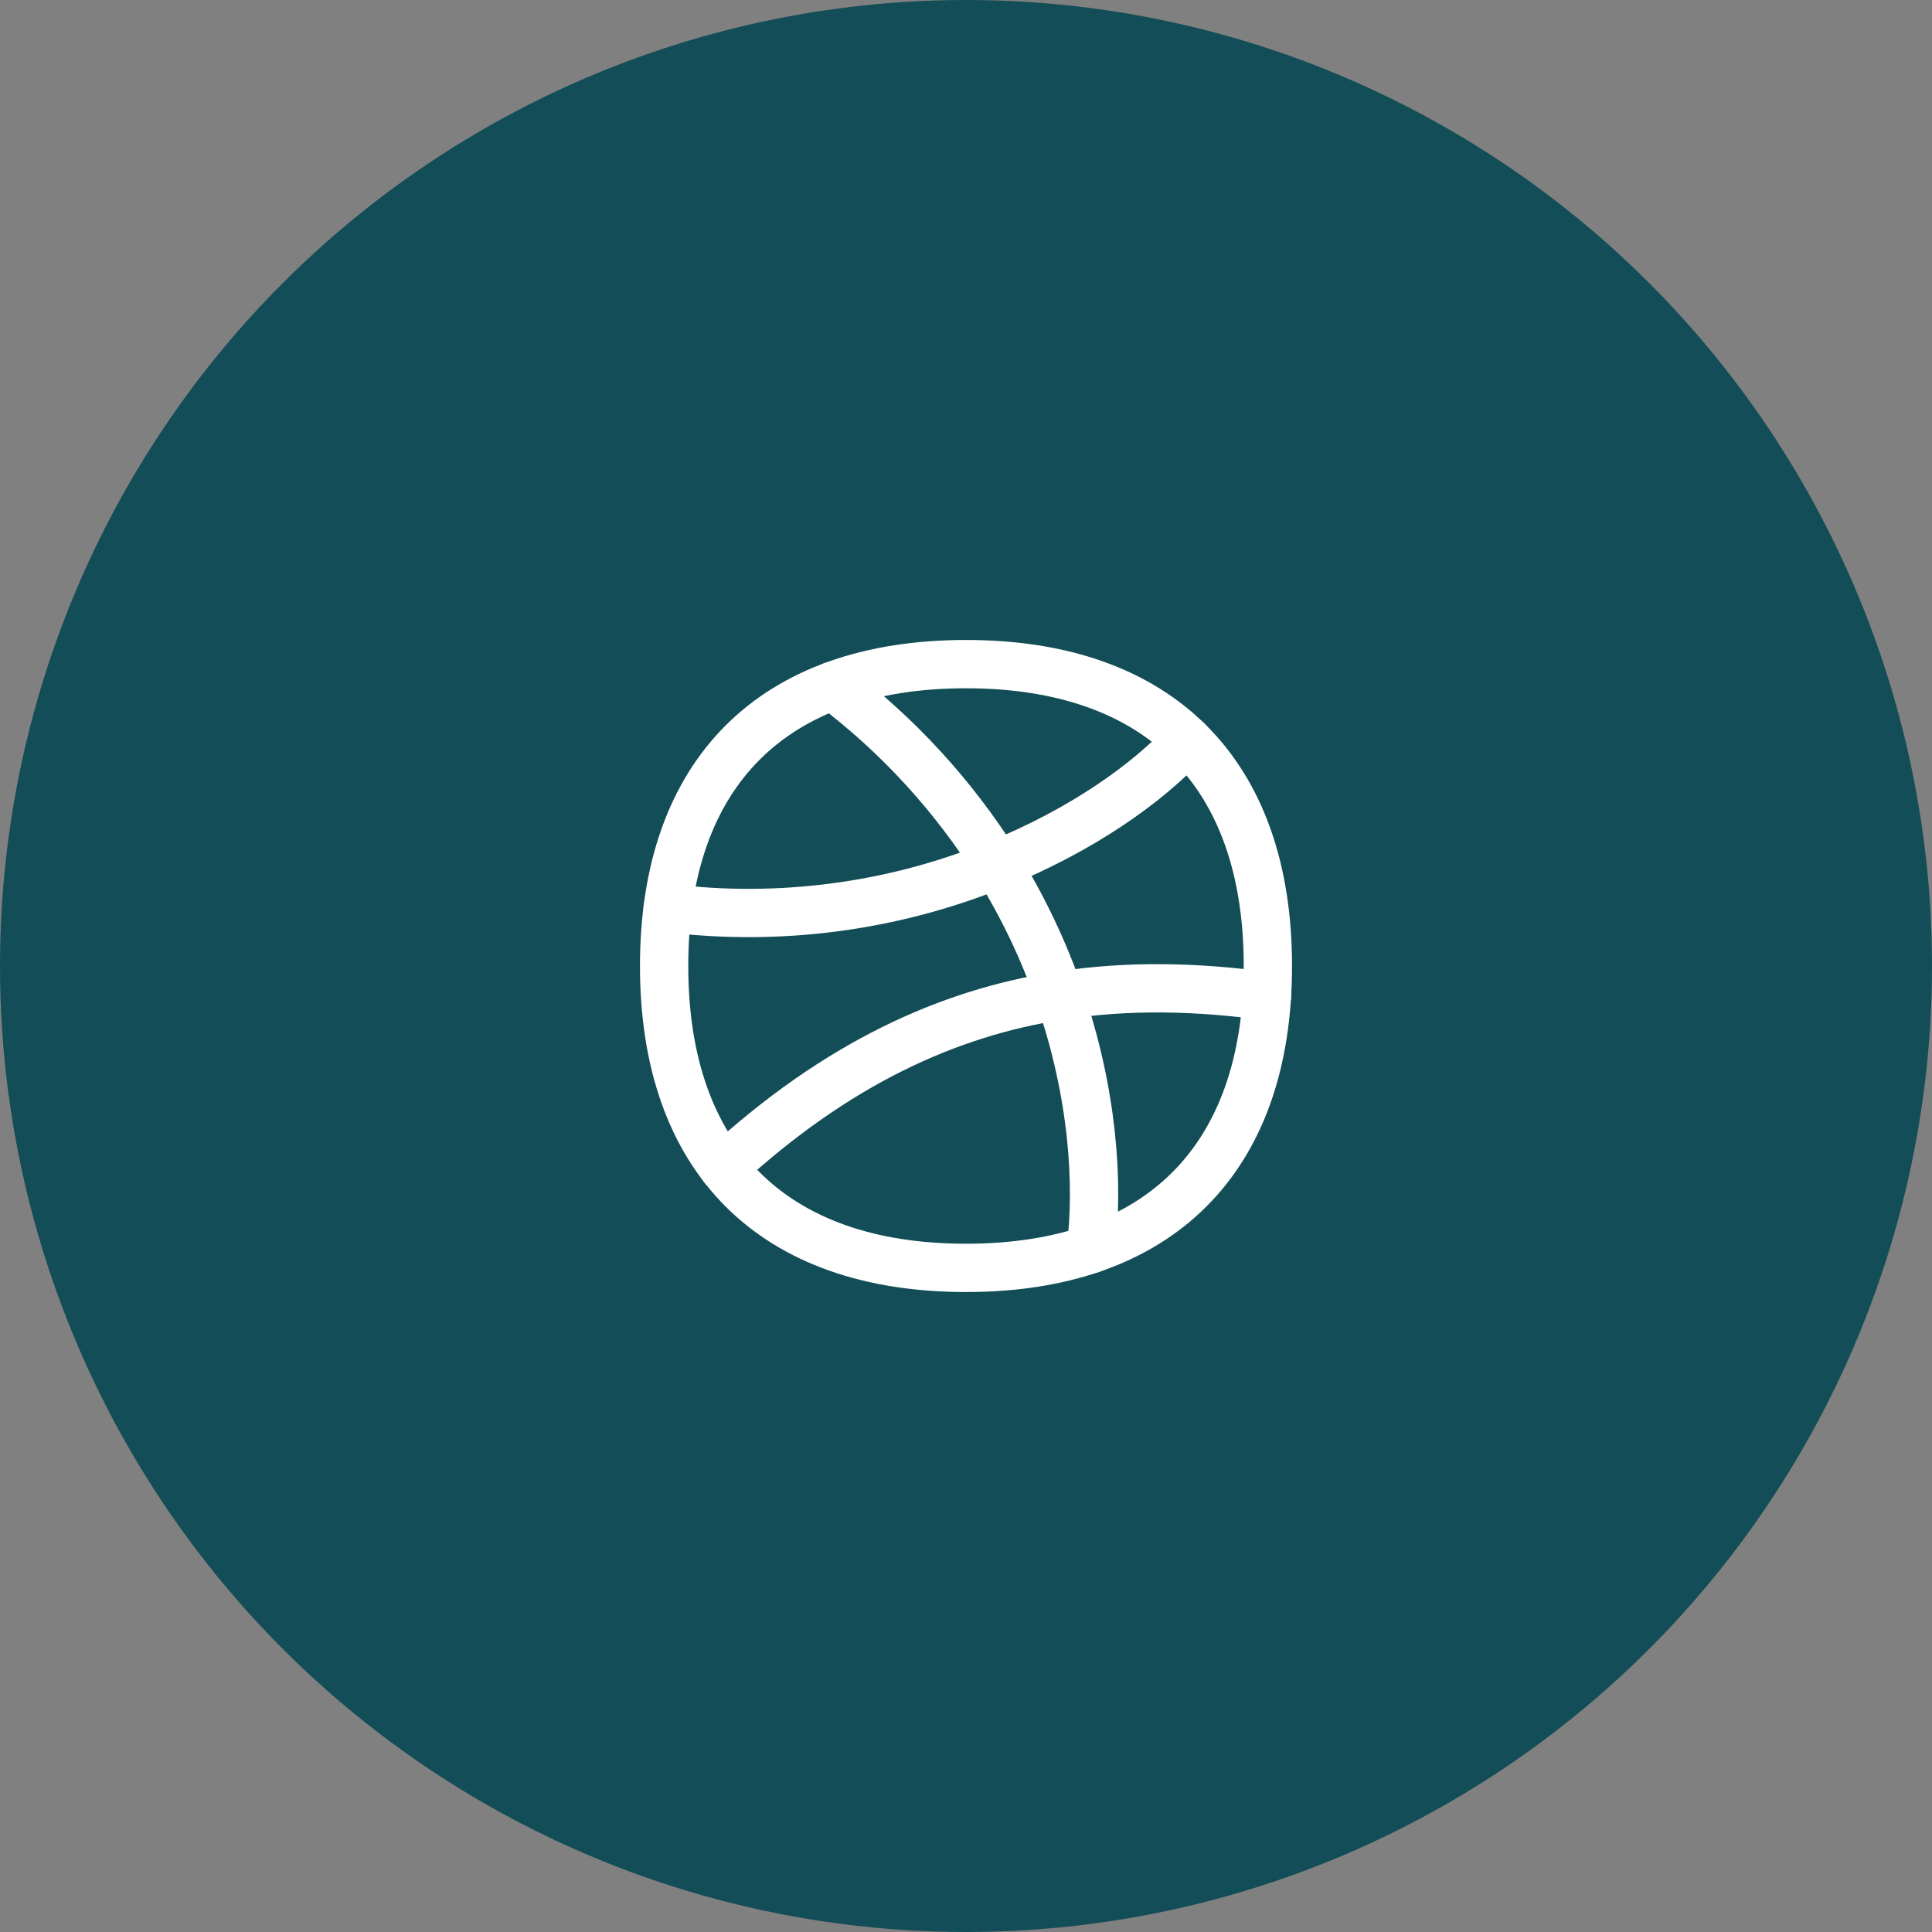 <svg width="40" height="40" viewBox="0 0 40 40" fill="none" xmlns="http://www.w3.org/2000/svg">
<rect x="0" y="0" width="40" height="40" fill="#808080" stroke="none"/>
<circle cx="20" cy="20" r="20" fill="#134D57"/>
<g clip-path="url(#clip0_98_36)">
<path d="M20 26.25C24 26.25 26.25 24 26.25 20C26.25 16 24 13.75 20 13.75C16 13.75 13.75 16 13.75 20C13.75 24 16 26.25 20 26.25Z" stroke="white" stroke-linecap="round" stroke-linejoin="round"/>
<path d="M14.978 24.175C17.321 22.02 19.623 20.975 21.934 20.615C23.359 20.391 24.788 20.428 26.231 20.625M13.824 18.799C16.134 19.085 18.479 18.776 20.636 17.899C22.386 17.193 23.763 16.219 24.58 15.33" stroke="white" stroke-linecap="round" stroke-linejoin="round"/>
<path d="M17.24 14.199C18.587 15.216 19.738 16.47 20.636 17.899C21.199 18.8 21.623 19.718 21.934 20.614C22.626 22.609 22.754 24.499 22.584 25.864" stroke="white" stroke-linecap="round" stroke-linejoin="round"/>
</g>
<defs>
<clipPath id="clip0_98_36">
<rect width="14" height="14" fill="white" transform="translate(13 13)"/>
</clipPath>
</defs>
</svg>
